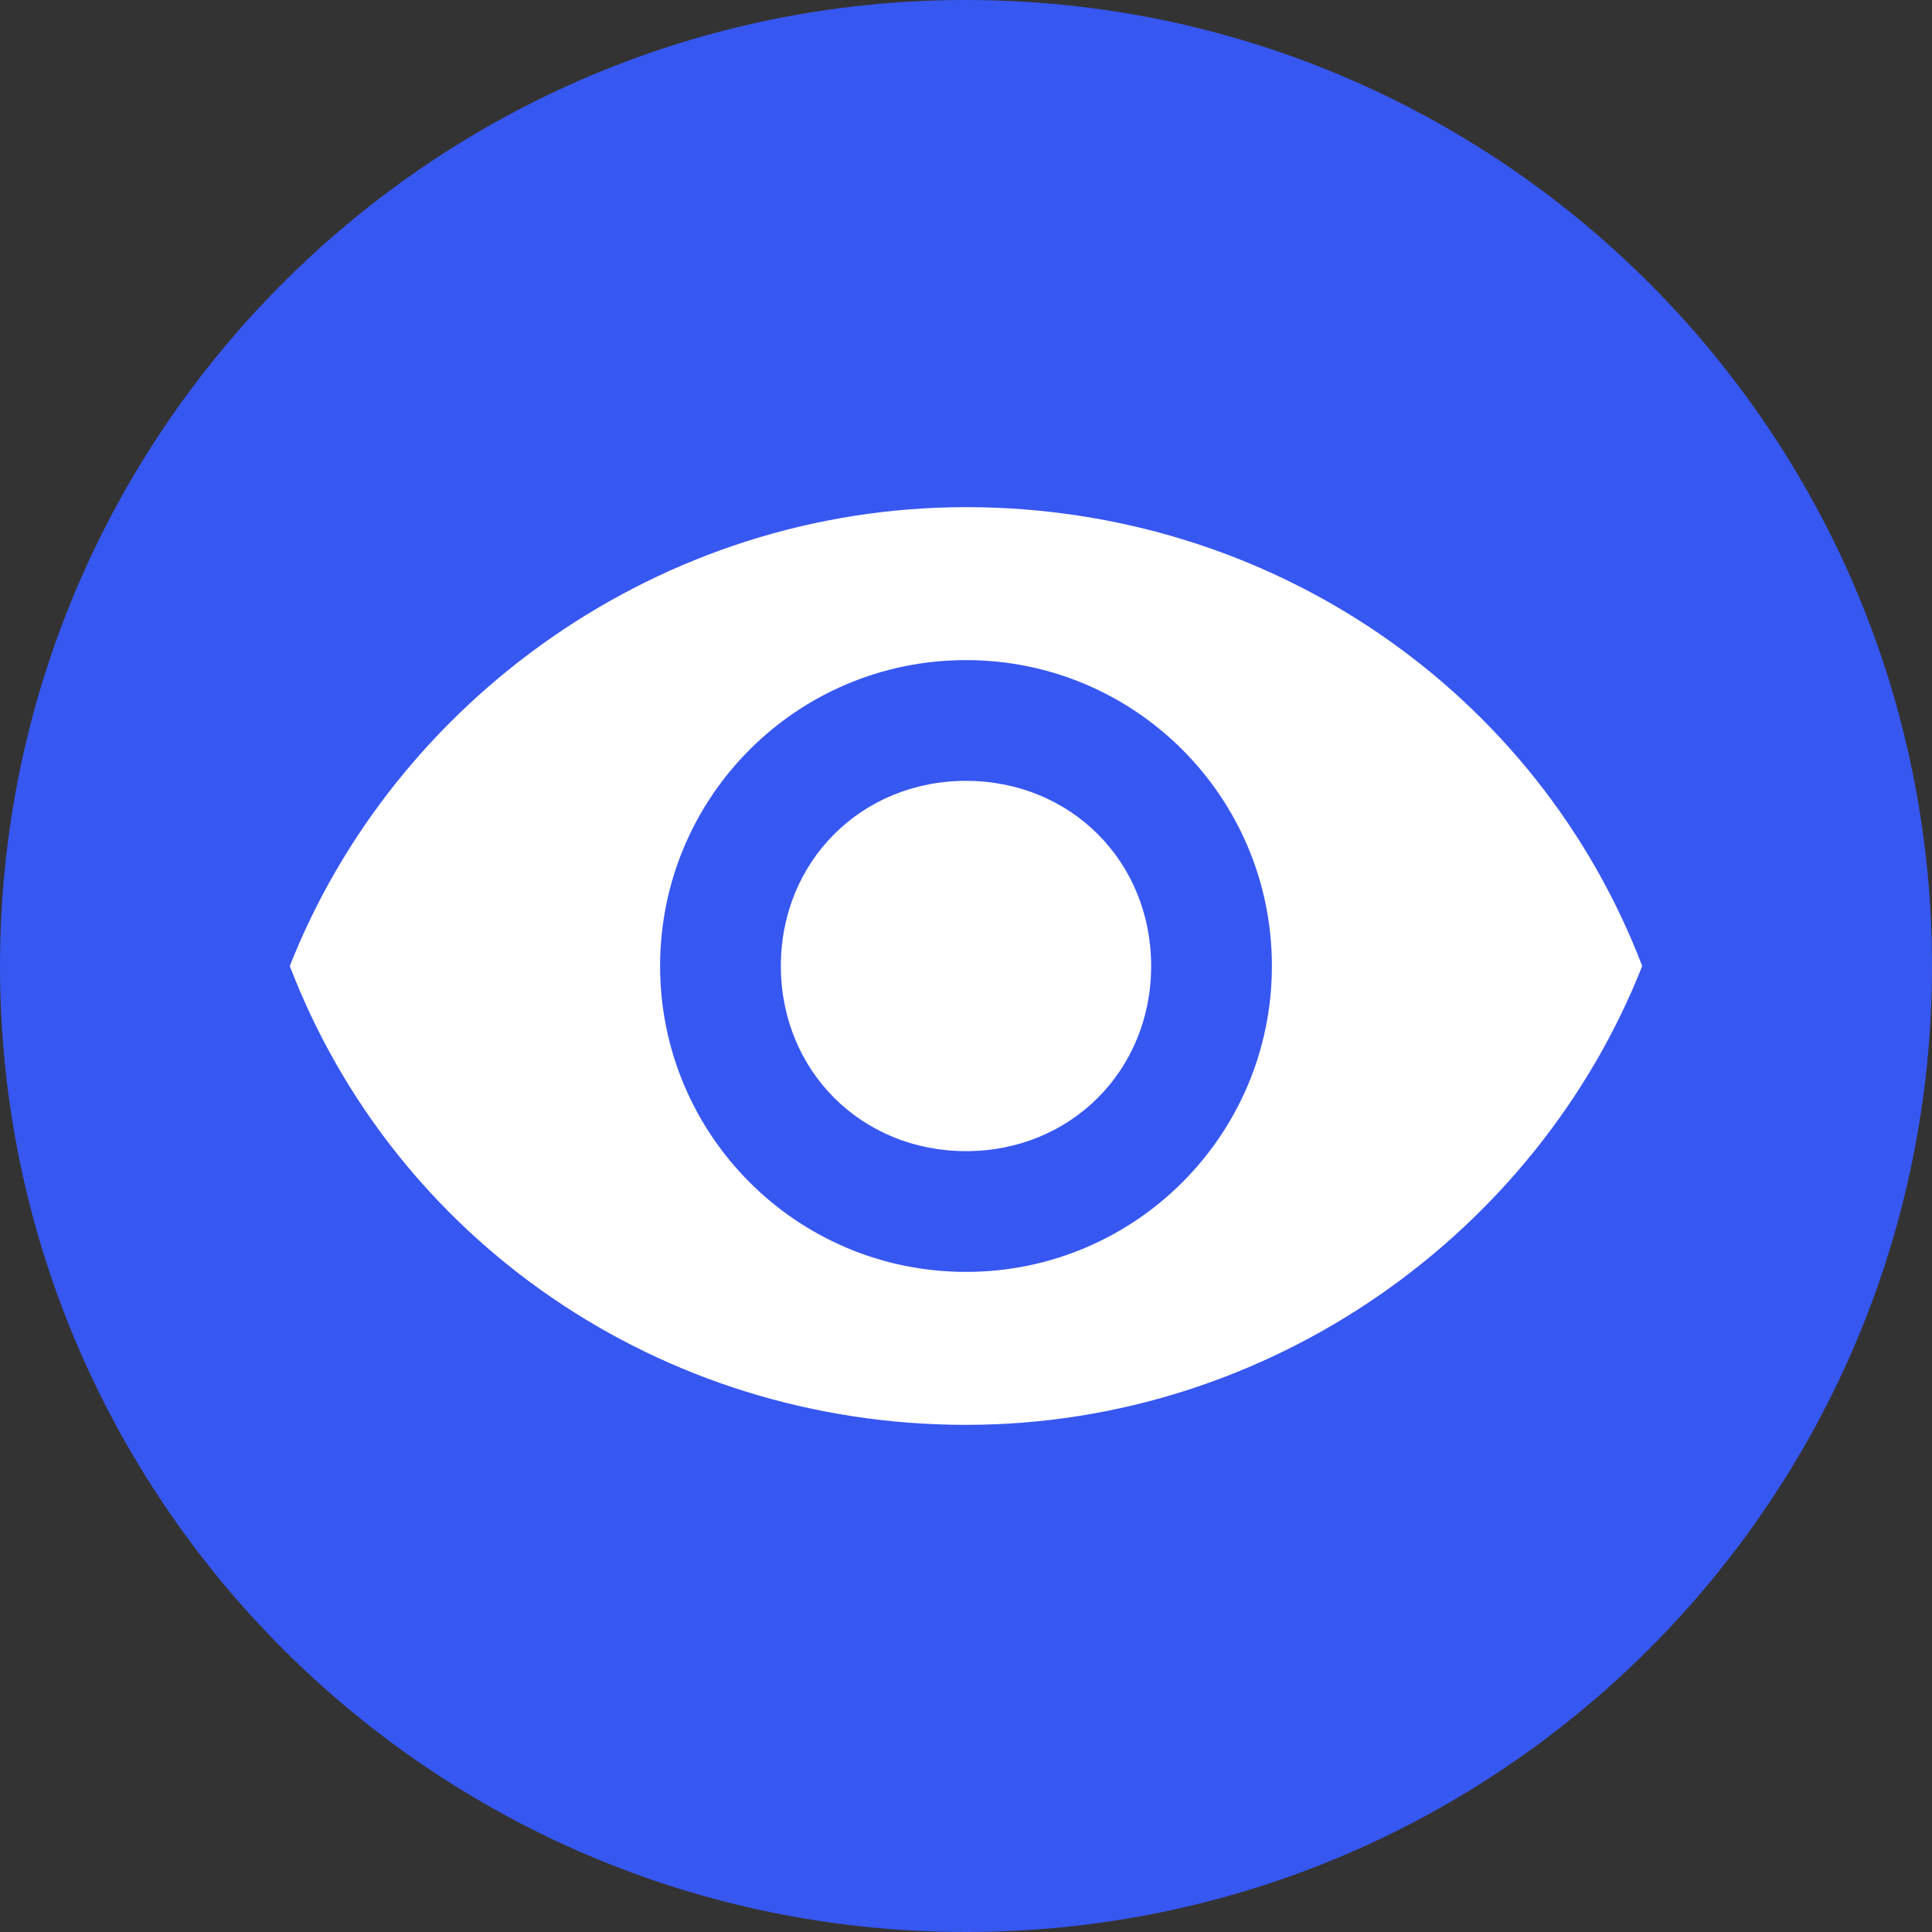 <svg width="24" height="24" viewBox="0 0 24 24" fill="none" xmlns="http://www.w3.org/2000/svg">
<rect x="0" y="0" width="24" height="24" fill="#333333" stroke="none"/>
<g clip-path="url(#clip0_1242_1568)">
<path d="M12 24C18.627 24 24 18.627 24 12C24 5.373 18.627 0 12 0C5.373 0 0 5.373 0 12C0 18.627 5.373 24 12 24Z" fill="#3757F1"/>
<path d="M12 6.3C8.2 6.3 4.9 8.7 3.6 12C4.9 15.4 8.2 17.7 12 17.7C15.8 17.7 19.1 15.3 20.4 12C19.1 8.6 15.8 6.3 12 6.3ZM12 15.8C9.9 15.8 8.2 14.1 8.2 12C8.2 9.9 9.9 8.2 12 8.2C14.1 8.2 15.8 9.9 15.8 12C15.8 14.1 14.1 15.8 12 15.8ZM12 9.7C10.7 9.7 9.7 10.7 9.7 12C9.7 13.3 10.7 14.3 12 14.3C13.3 14.3 14.3 13.3 14.3 12C14.3 10.7 13.3 9.7 12 9.7Z" fill="white"/>
</g>
<defs>
<clipPath id="clip0_1242_1568">
<rect width="24" height="24" fill="white"/>
</clipPath>
</defs>
</svg>
